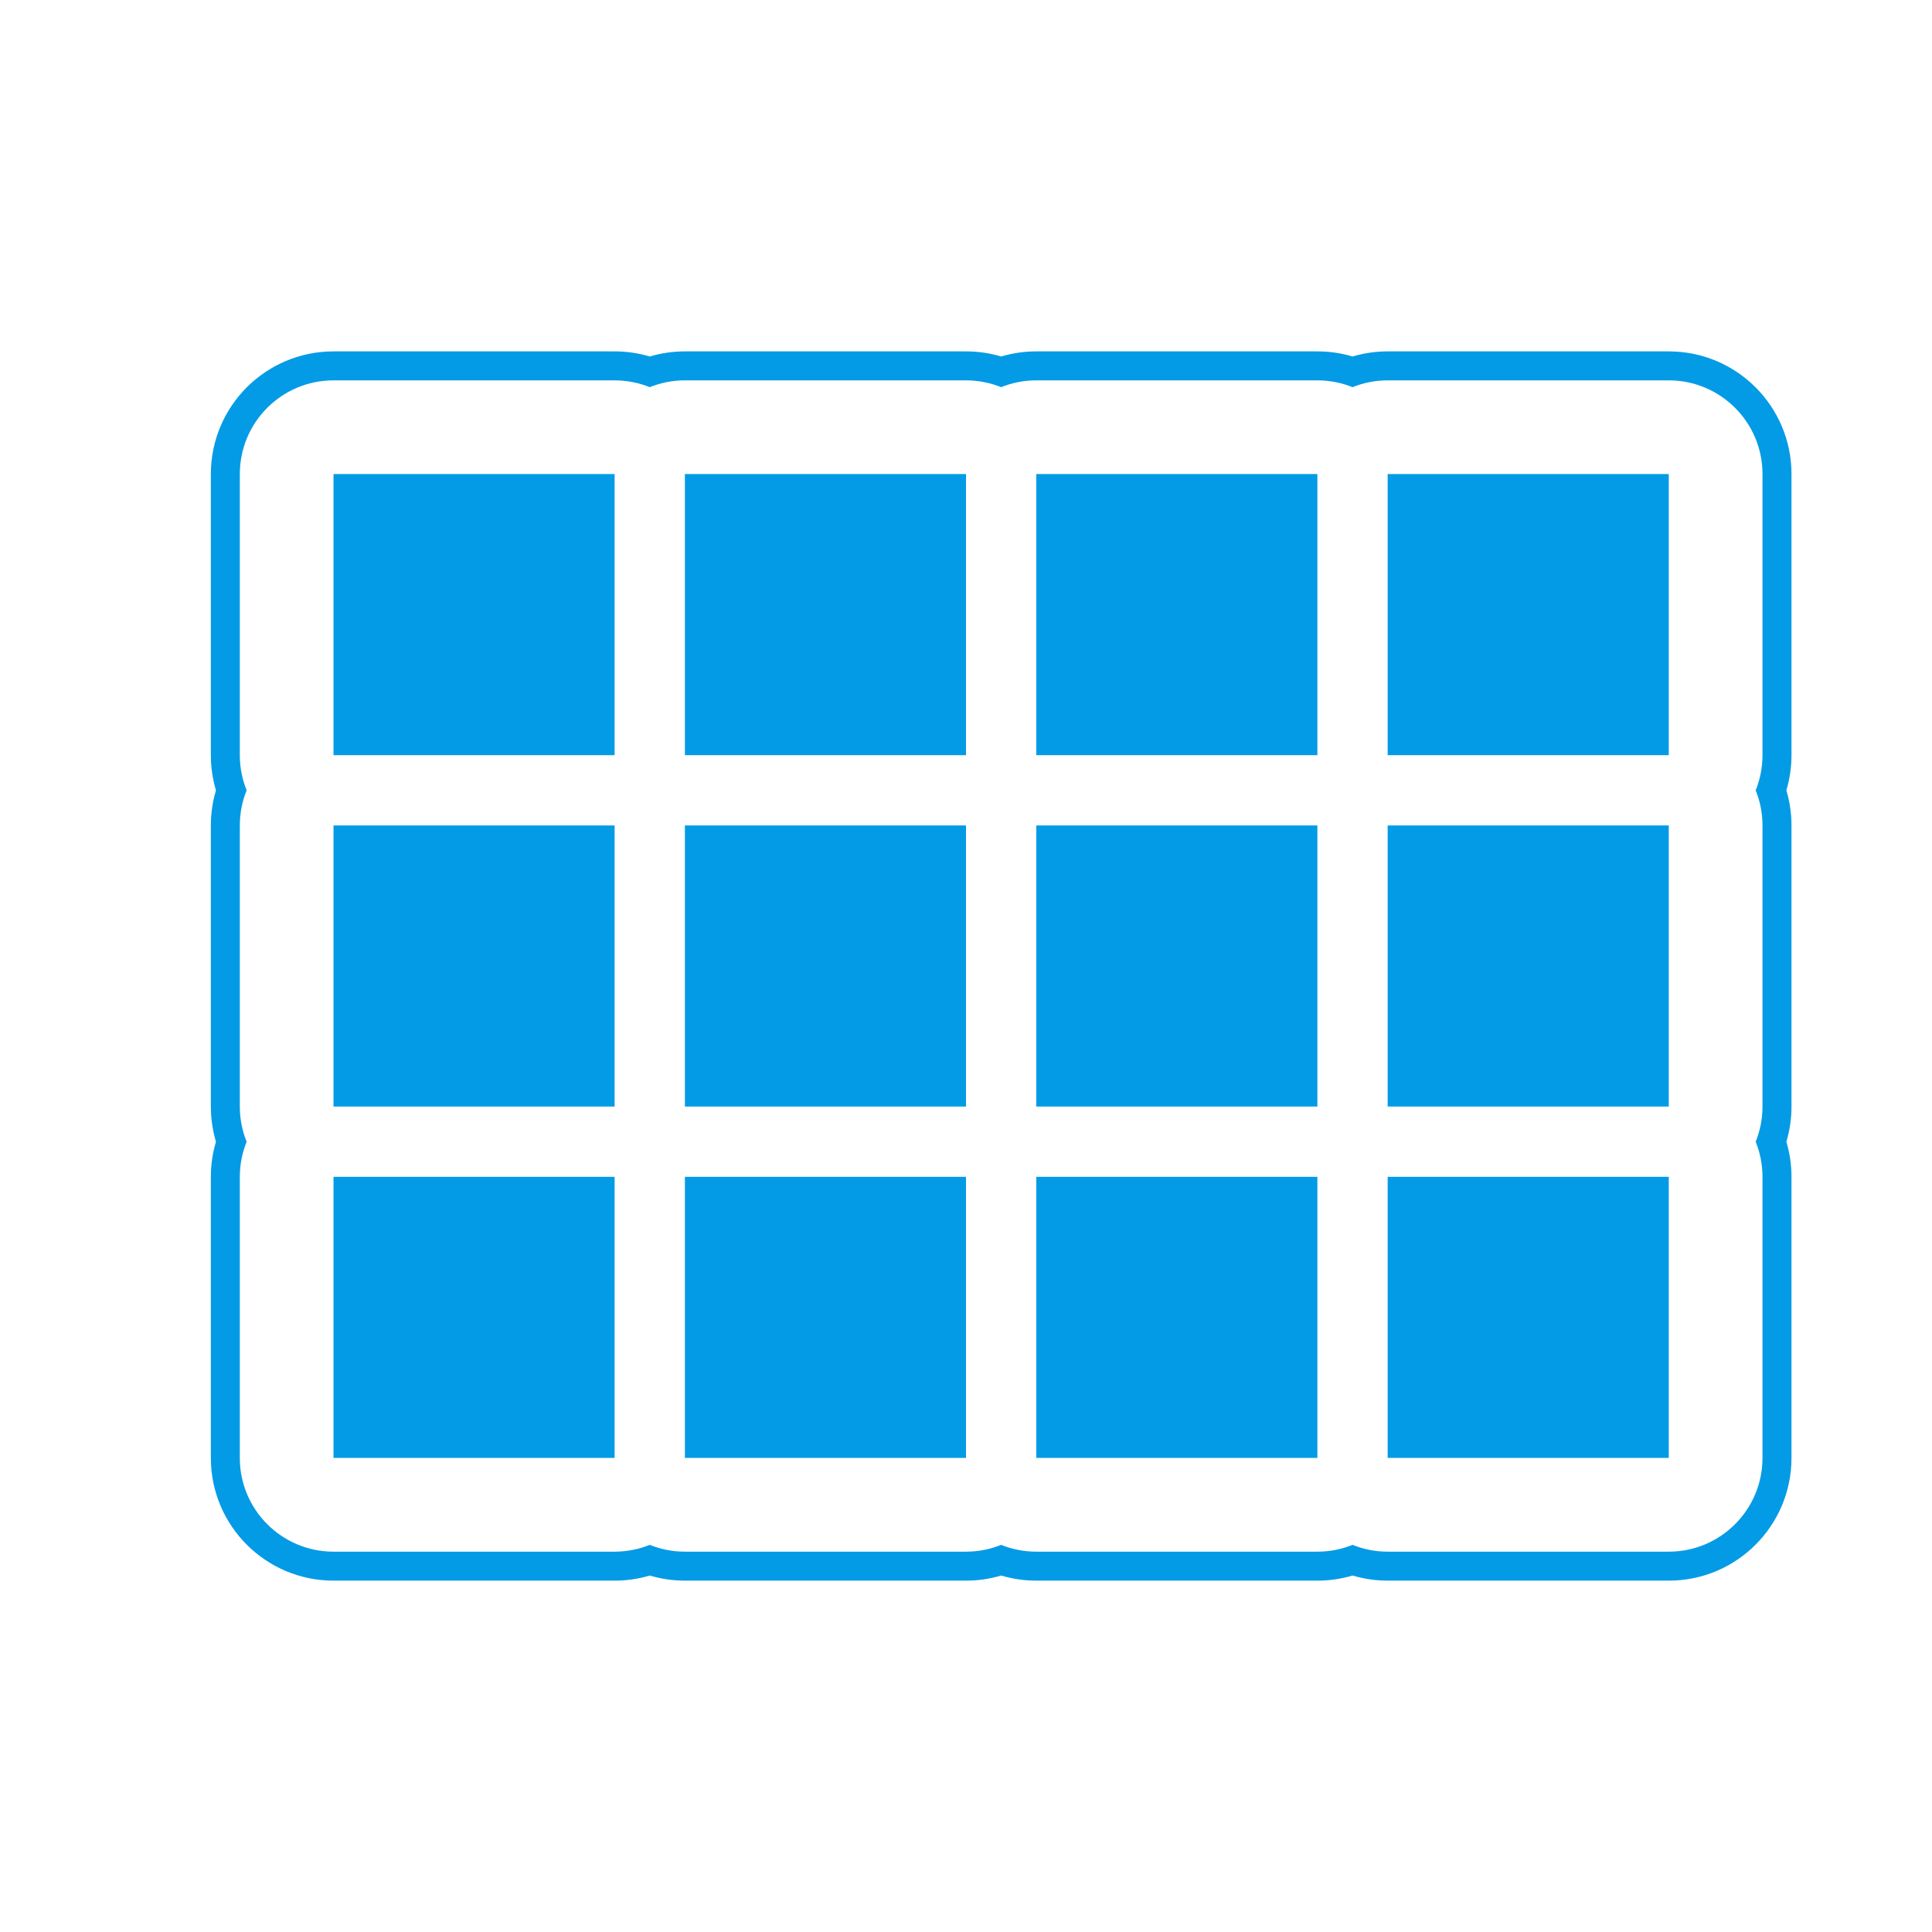 <svg version="1.1" xmlns="http://www.w3.org/2000/svg" xmlns:xlink="http://www.w3.org/1999/xlink" viewBox="0,0,1024,1024">
	<!-- Color names: teamapps-color-1 -->
	<desc>view_comfy icon - Licensed under Apache License v2.0 (http://www.apache.org/licenses/LICENSE-2.0) - Created with Iconfu.com - Derivative work of Material icons (Copyright Google Inc.)</desc>
	<g fill="none" fill-rule="nonzero" style="mix-blend-mode: normal">
		<g color="#039be5" class="teamapps-color-1">
			<path d="M363.01,186.24h148.99c6.45,0 12.71,0.94 18.63,2.71c5.92,-1.77 12.17,-2.71 18.63,-2.71h148.99c6.45,0 12.71,0.94 18.63,2.71c5.92,-1.77 12.17,-2.71 18.63,-2.71h148.99c35.91,0 65.02,29.11 65.02,65.02v148.99c0,6.45 -0.94,12.71 -2.71,18.63c1.77,5.92 2.71,12.17 2.71,18.63v148.99c0,6.45 -0.94,12.71 -2.71,18.63c1.77,5.92 2.71,12.17 2.71,18.63v148.99c0,35.91 -29.11,65.02 -65.02,65.02h-148.99c-6.45,0 -12.71,-0.94 -18.63,-2.71c-5.92,1.77 -12.17,2.71 -18.63,2.71h-148.99c-6.45,0 -12.71,-0.94 -18.63,-2.71c-5.92,1.77 -12.17,2.71 -18.63,2.71h-148.99c-6.45,0 -12.71,-0.94 -18.62,-2.71c-5.91,1.77 -12.17,2.71 -18.62,2.71h-148.99c-35.91,0 -65.02,-29.11 -65.02,-65.02v-148.99c0,-6.45 0.94,-12.71 2.71,-18.63c-1.77,-5.92 -2.71,-12.17 -2.71,-18.63v-148.99c0,-6.45 0.94,-12.71 2.71,-18.63c-1.77,-5.92 -2.71,-12.17 -2.71,-18.63v-148.99c0,-35.91 29.11,-65.02 65.02,-65.02h148.99c6.45,0 12.71,0.94 18.62,2.71c5.91,-1.77 12.17,-2.71 18.62,-2.71zM344.38,205.21c-5.75,-2.33 -12.04,-3.61 -18.62,-3.61h-148.99c-27.43,0 -49.66,22.24 -49.66,49.66v148.99c0,6.59 1.28,12.87 3.61,18.63c-2.33,5.75 -3.61,12.04 -3.61,18.63v148.99c0,6.59 1.28,12.87 3.61,18.63c-2.33,5.75 -3.61,12.04 -3.61,18.63v148.99c0,27.43 22.24,49.66 49.66,49.66h148.99c6.58,0 12.87,-1.28 18.62,-3.61c5.75,2.33 12.04,3.61 18.62,3.61h148.99c6.59,0 12.87,-1.28 18.63,-3.61c5.75,2.33 12.04,3.61 18.63,3.61h148.99c6.59,0 12.87,-1.28 18.63,-3.61c5.75,2.33 12.04,3.61 18.63,3.61h148.99c27.43,0 49.66,-22.24 49.66,-49.66v-148.99c0,-6.59 -1.28,-12.87 -3.61,-18.63c2.33,-5.75 3.61,-12.04 3.61,-18.63v-148.99c0,-6.59 -1.28,-12.87 -3.61,-18.63c2.33,-5.75 3.61,-12.04 3.61,-18.63v-148.99c0,-27.43 -22.24,-49.66 -49.66,-49.66h-148.99c-6.59,0 -12.87,1.28 -18.63,3.61c-5.75,-2.33 -12.04,-3.61 -18.63,-3.61h-148.99c-6.59,0 -12.87,1.28 -18.63,3.61c-5.75,-2.33 -12.04,-3.61 -18.63,-3.61h-148.99c-6.58,0 -12.87,1.28 -18.62,3.61zM363.01,251.26h148.99v148.99h-148.99zM176.77,251.26h148.99v148.99h-148.99zM363.01,437.51h148.99v148.99h-148.99zM698.24,251.26v148.99h-148.99v-148.99zM363.01,623.74h148.99v148.99h-148.99zM884.48,251.26v148.99h-148.99v-148.99zM176.77,437.51h148.99v148.99h-148.99zM549.25,437.51h148.99v148.99h-148.99zM735.49,437.51h148.99v148.99h-148.99zM176.77,623.74h148.99v148.99h-148.99zM549.25,623.74h148.99v148.99h-148.99zM735.49,623.74h148.99v148.99h-148.99z" fill="currentColor"/>
		</g>
	</g>
</svg>